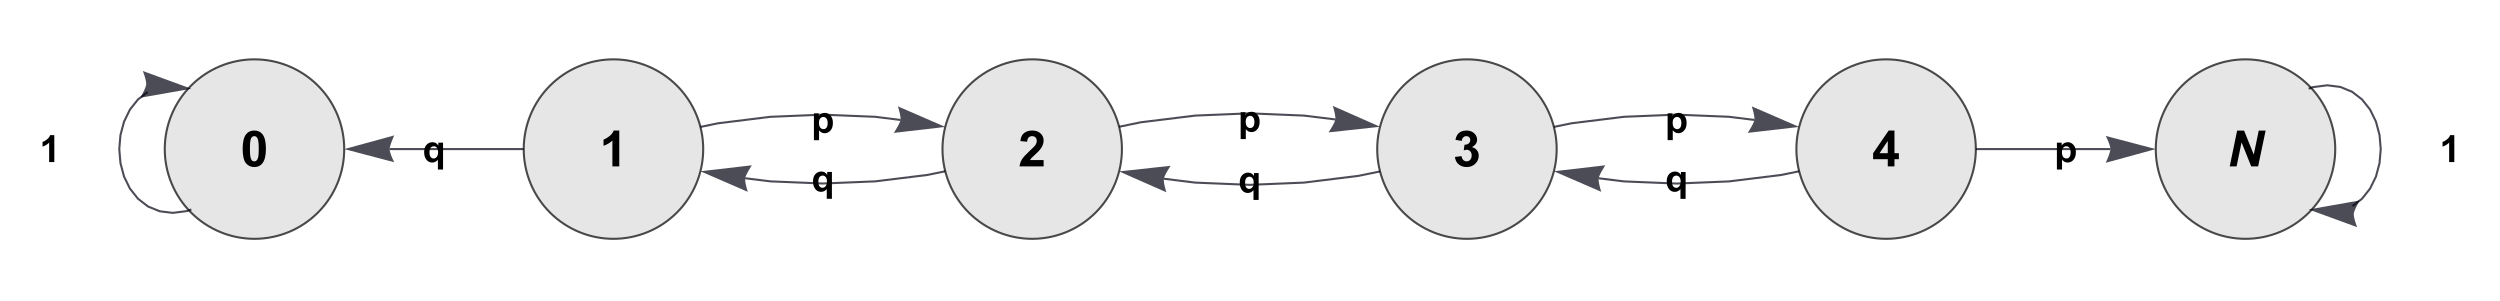 <?xml version="1.0" encoding="UTF-8"?>
<svg xmlns="http://www.w3.org/2000/svg" xmlns:xlink="http://www.w3.org/1999/xlink" width="432pt" height="52pt" viewBox="0 0 432 52" version="1.1">
<defs>
<g>
<symbol overflow="visible" id="glyph0-0">
<path style="stroke:none;" d="M 0.812 0 L 0.812 -4.047 L 4.047 -4.047 L 4.047 0 Z M 0.906 -0.094 L 3.953 -0.094 L 3.953 -3.953 L 0.906 -3.953 Z M 0.906 -0.094 "/>
</symbol>
<symbol overflow="visible" id="glyph0-1">
<path style="stroke:none;" d="M 2.547 0 L 1.656 0 L 1.656 -3.359 C 1.332 -3.047 0.953 -2.816 0.516 -2.672 L 0.516 -3.484 C 0.742 -3.555 0.992 -3.695 1.266 -3.906 C 1.535 -4.125 1.723 -4.375 1.828 -4.656 L 2.547 -4.656 Z M 2.547 0 "/>
</symbol>
<symbol overflow="visible" id="glyph0-2">
<path style="stroke:none;" d="M 2.656 1.281 L 2.656 -0.406 C 2.539 -0.258 2.395 -0.141 2.219 -0.047 C 2.051 0.035 1.867 0.078 1.672 0.078 C 1.285 0.078 0.969 -0.066 0.719 -0.359 C 0.426 -0.691 0.281 -1.145 0.281 -1.719 C 0.281 -2.258 0.414 -2.68 0.688 -2.984 C 0.969 -3.285 1.312 -3.438 1.719 -3.438 C 1.938 -3.438 2.129 -3.391 2.297 -3.297 C 2.461 -3.203 2.609 -3.055 2.734 -2.859 L 2.734 -3.359 L 3.547 -3.359 L 3.547 1.281 Z M 2.688 -1.719 C 2.688 -2.062 2.613 -2.316 2.469 -2.484 C 2.332 -2.648 2.16 -2.734 1.953 -2.734 C 1.734 -2.734 1.551 -2.648 1.406 -2.484 C 1.27 -2.316 1.203 -2.047 1.203 -1.672 C 1.203 -1.305 1.27 -1.039 1.406 -0.875 C 1.539 -0.707 1.711 -0.625 1.922 -0.625 C 2.129 -0.625 2.305 -0.711 2.453 -0.891 C 2.609 -1.078 2.688 -1.352 2.688 -1.719 Z M 2.688 -1.719 "/>
</symbol>
<symbol overflow="visible" id="glyph0-3">
<path style="stroke:none;" d="M 0.438 -3.359 L 1.266 -3.359 L 1.266 -2.875 C 1.379 -3.039 1.523 -3.176 1.703 -3.281 C 1.891 -3.383 2.094 -3.438 2.312 -3.438 C 2.707 -3.438 3.039 -3.281 3.312 -2.969 C 3.582 -2.664 3.719 -2.242 3.719 -1.703 C 3.719 -1.141 3.578 -0.703 3.297 -0.391 C 3.023 -0.078 2.695 0.078 2.312 0.078 C 2.125 0.078 1.953 0.039 1.797 -0.031 C 1.648 -0.102 1.492 -0.234 1.328 -0.422 L 1.328 1.281 L 0.438 1.281 Z M 1.312 -1.734 C 1.312 -1.359 1.383 -1.078 1.531 -0.891 C 1.688 -0.711 1.875 -0.625 2.094 -0.625 C 2.301 -0.625 2.473 -0.707 2.609 -0.875 C 2.742 -1.039 2.812 -1.312 2.812 -1.688 C 2.812 -2.039 2.738 -2.301 2.594 -2.469 C 2.457 -2.645 2.285 -2.734 2.078 -2.734 C 1.859 -2.734 1.676 -2.648 1.531 -2.484 C 1.383 -2.316 1.312 -2.066 1.312 -1.734 Z M 1.312 -1.734 "/>
</symbol>
<symbol overflow="visible" id="glyph1-0">
<path style="stroke:none;" d="M 1.078 0 L 1.078 -5.406 L 5.406 -5.406 L 5.406 0 Z M 1.219 -0.141 L 5.266 -0.141 L 5.266 -5.266 L 1.219 -5.266 Z M 1.219 -0.141 "/>
</symbol>
<symbol overflow="visible" id="glyph1-1">
<path style="stroke:none;" d="M 2.375 -6.203 C 2.969 -6.203 3.438 -5.988 3.781 -5.562 C 4.176 -5.062 4.375 -4.223 4.375 -3.047 C 4.375 -1.879 4.172 -1.039 3.766 -0.531 C 3.43 -0.102 2.969 0.109 2.375 0.109 C 1.77 0.109 1.281 -0.117 0.906 -0.578 C 0.539 -1.047 0.359 -1.875 0.359 -3.062 C 0.359 -4.227 0.562 -5.066 0.969 -5.578 C 1.301 -5.992 1.77 -6.203 2.375 -6.203 Z M 2.375 -5.234 C 2.227 -5.234 2.098 -5.188 1.984 -5.094 C 1.867 -5 1.781 -4.832 1.719 -4.594 C 1.645 -4.289 1.609 -3.773 1.609 -3.047 C 1.609 -2.328 1.645 -1.828 1.719 -1.547 C 1.789 -1.273 1.879 -1.094 1.984 -1 C 2.098 -0.914 2.227 -0.875 2.375 -0.875 C 2.52 -0.875 2.645 -0.922 2.75 -1.016 C 2.863 -1.109 2.953 -1.27 3.016 -1.5 C 3.098 -1.812 3.141 -2.328 3.141 -3.047 C 3.141 -3.773 3.102 -4.273 3.031 -4.547 C 2.957 -4.816 2.863 -5 2.75 -5.094 C 2.645 -5.188 2.52 -5.234 2.375 -5.234 Z M 2.375 -5.234 "/>
</symbol>
<symbol overflow="visible" id="glyph1-2">
<path style="stroke:none;" d="M 3.406 0 L 2.219 0 L 2.219 -4.469 C 1.781 -4.062 1.27 -3.758 0.688 -3.562 L 0.688 -4.641 C 0.988 -4.742 1.32 -4.938 1.688 -5.219 C 2.051 -5.5 2.301 -5.828 2.438 -6.203 L 3.406 -6.203 Z M 3.406 0 "/>
</symbol>
<symbol overflow="visible" id="glyph1-3">
<path style="stroke:none;" d="M 4.375 -1.094 L 4.375 0 L 0.219 0 C 0.258 -0.414 0.391 -0.812 0.609 -1.188 C 0.836 -1.562 1.285 -2.055 1.953 -2.672 C 2.484 -3.16 2.812 -3.492 2.938 -3.672 C 3.102 -3.922 3.188 -4.164 3.188 -4.406 C 3.188 -4.664 3.113 -4.867 2.969 -5.016 C 2.82 -5.16 2.625 -5.234 2.375 -5.234 C 2.133 -5.234 1.938 -5.156 1.781 -5 C 1.633 -4.852 1.551 -4.609 1.531 -4.266 L 0.359 -4.375 C 0.422 -5.031 0.641 -5.5 1.016 -5.781 C 1.391 -6.062 1.852 -6.203 2.406 -6.203 C 3.02 -6.203 3.5 -6.035 3.844 -5.703 C 4.195 -5.379 4.375 -4.973 4.375 -4.484 C 4.375 -4.211 4.32 -3.945 4.219 -3.688 C 4.125 -3.438 3.969 -3.176 3.75 -2.906 C 3.602 -2.719 3.344 -2.453 2.969 -2.109 C 2.594 -1.766 2.352 -1.535 2.25 -1.422 C 2.156 -1.316 2.078 -1.207 2.016 -1.094 Z M 4.375 -1.094 "/>
</symbol>
<symbol overflow="visible" id="glyph1-4">
<path style="stroke:none;" d="M 0.328 -1.641 L 1.469 -1.781 C 1.508 -1.488 1.609 -1.266 1.766 -1.109 C 1.93 -0.953 2.125 -0.875 2.344 -0.875 C 2.594 -0.875 2.801 -0.969 2.969 -1.156 C 3.133 -1.344 3.219 -1.594 3.219 -1.906 C 3.219 -2.207 3.133 -2.441 2.969 -2.609 C 2.812 -2.785 2.617 -2.875 2.391 -2.875 C 2.242 -2.875 2.062 -2.844 1.844 -2.781 L 1.984 -3.75 C 2.297 -3.75 2.535 -3.82 2.703 -3.969 C 2.879 -4.113 2.969 -4.305 2.969 -4.547 C 2.969 -4.754 2.906 -4.922 2.781 -5.047 C 2.656 -5.172 2.488 -5.234 2.281 -5.234 C 2.082 -5.234 1.91 -5.16 1.766 -5.016 C 1.617 -4.879 1.531 -4.676 1.5 -4.406 L 0.406 -4.594 C 0.488 -4.969 0.602 -5.266 0.75 -5.484 C 0.906 -5.711 1.117 -5.891 1.391 -6.016 C 1.672 -6.141 1.984 -6.203 2.328 -6.203 C 2.898 -6.203 3.363 -6.02 3.719 -5.656 C 4.008 -5.352 4.156 -5.008 4.156 -4.625 C 4.156 -4.082 3.859 -3.648 3.266 -3.328 C 3.617 -3.242 3.898 -3.07 4.109 -2.812 C 4.328 -2.551 4.438 -2.234 4.438 -1.859 C 4.438 -1.316 4.238 -0.852 3.844 -0.469 C 3.445 -0.082 2.953 0.109 2.359 0.109 C 1.797 0.109 1.328 -0.051 0.953 -0.375 C 0.586 -0.695 0.379 -1.117 0.328 -1.641 Z M 0.328 -1.641 "/>
</symbol>
<symbol overflow="visible" id="glyph1-5">
<path style="stroke:none;" d="M 2.688 0 L 2.688 -1.25 L 0.156 -1.25 L 0.156 -2.281 L 2.844 -6.203 L 3.844 -6.203 L 3.844 -2.281 L 4.609 -2.281 L 4.609 -1.25 L 3.844 -1.25 L 3.844 0 Z M 2.688 -2.281 L 2.688 -4.406 L 1.266 -2.281 Z M 2.688 -2.281 "/>
</symbol>
<symbol overflow="visible" id="glyph2-0">
<path style="stroke:none;" d="M 1.078 0 L 1.078 -5.406 L 5.406 -5.406 L 5.406 0 Z M 1.219 -0.141 L 5.266 -0.141 L 5.266 -5.266 L 1.219 -5.266 Z M 1.219 -0.141 "/>
</symbol>
<symbol overflow="visible" id="glyph2-1">
<path style="stroke:none;" d="M 5.297 0 L 4.109 0 L 2.438 -4.156 L 1.578 0 L 0.391 0 L 1.672 -6.188 L 2.875 -6.188 L 4.547 -2.047 L 5.406 -6.188 L 6.594 -6.188 Z M 5.297 0 "/>
</symbol>
</g>
</defs>
<g id="surface1">
<path style="fill:none;stroke-width:0.36;stroke-linecap:butt;stroke-linejoin:miter;stroke:rgb(0%,0%,6.273%);stroke-opacity:0.7;stroke-miterlimit:3.25;" d="M 33.07 15.809 L 32.301 15.527 L 29.859 15.215 L 27.598 15.492 L 25.57 16.324 L 23.844 17.656 L 22.453 19.41 L 21.434 21.492 L 20.816 23.809 L 20.609 26.238 L 20.816 28.668 L 21.434 30.98 L 22.453 33.066 L 23.844 34.816 L 25.5 36.094 " transform="matrix(1,0,0,-1,0,52)"/>
<path style=" stroke:none;fill-rule:nonzero;fill:rgb(0%,0%,6.273%);fill-opacity:0.7;" d="M 24.68 12.27 L 24.781 12.539 L 25 13.184 L 25.109 13.566 L 25.203 13.953 L 25.258 14.312 L 25.262 14.609 L 25.207 14.871 L 25.086 15.207 L 24.922 15.582 L 24.738 15.965 L 24.402 16.613 L 24.25 16.887 L 33.07 15.336 Z M 24.68 12.27 "/>
<g style="fill:rgb(0%,0%,0%);fill-opacity:1;">
  <use xlink:href="#glyph0-1" x="6.838" y="28.009"/>
</g>
<path style="fill:none;stroke-width:0.36;stroke-linecap:butt;stroke-linejoin:miter;stroke:rgb(0%,0%,6.273%);stroke-opacity:0.7;stroke-miterlimit:3.25;" d="M 90.5 26.238 L 67.324 26.238 " transform="matrix(1,0,0,-1,0,52)"/>
<path style=" stroke:none;fill-rule:nonzero;fill:rgb(0%,0%,6.273%);fill-opacity:0.7;" d="M 68.125 28.035 L 67.996 27.777 L 67.719 27.156 L 67.574 26.785 L 67.445 26.41 L 67.355 26.059 L 67.324 25.762 L 67.355 25.496 L 67.445 25.148 L 67.574 24.762 L 67.719 24.363 L 67.996 23.688 L 68.125 23.398 L 59.484 25.762 Z M 68.125 28.035 "/>
<g style="fill:rgb(0%,0%,0%);fill-opacity:1;">
  <use xlink:href="#glyph0-2" x="73.012" y="28.009"/>
</g>
<path style="fill:none;stroke-width:0.36;stroke-linecap:butt;stroke-linejoin:miter;stroke:rgb(0%,0%,6.273%);stroke-opacity:0.7;stroke-miterlimit:3.25;" d="M 121.023 30.066 L 124.098 30.699 L 133.141 31.816 L 142.188 32.188 L 151.23 31.816 L 155.605 31.273 " transform="matrix(1,0,0,-1,0,52)"/>
<path style=" stroke:none;fill-rule:nonzero;fill:rgb(0%,0%,6.273%);fill-opacity:0.7;" d="M 155.152 18.379 L 155.238 18.652 L 155.418 19.309 L 155.508 19.699 L 155.578 20.09 L 155.613 20.449 L 155.598 20.746 L 155.527 21.008 L 155.387 21.336 L 155.203 21.699 L 154.996 22.07 L 154.621 22.699 L 154.453 22.965 L 163.348 21.934 Z M 155.152 18.379 "/>
<g style="fill:rgb(0%,0%,0%);fill-opacity:1;">
  <use xlink:href="#glyph0-3" x="140.207" y="22.944"/>
</g>
<path style="fill:none;stroke-width:0.36;stroke-linecap:butt;stroke-linejoin:miter;stroke:rgb(0%,0%,6.273%);stroke-opacity:0.7;stroke-miterlimit:3.25;" d="M 163.348 22.406 L 160.277 21.773 L 151.23 20.66 L 142.188 20.289 L 133.141 20.66 L 128.766 21.199 " transform="matrix(1,0,0,-1,0,52)"/>
<path style=" stroke:none;fill-rule:nonzero;fill:rgb(0%,0%,6.273%);fill-opacity:0.7;" d="M 129.219 33.148 L 129.133 32.871 L 128.953 32.219 L 128.863 31.824 L 128.793 31.434 L 128.762 31.074 L 128.773 30.777 L 128.844 30.52 L 128.984 30.191 L 129.168 29.824 L 129.375 29.457 L 129.75 28.828 L 129.922 28.562 L 121.023 29.594 Z M 129.219 33.148 "/>
<g style="fill:rgb(0%,0%,0%);fill-opacity:1;">
  <use xlink:href="#glyph0-2" x="140.207" y="33.074"/>
</g>
<path style="fill:none;stroke-width:0.36;stroke-linecap:butt;stroke-linejoin:miter;stroke:rgb(0%,0%,6.273%);stroke-opacity:0.7;stroke-miterlimit:3.25;" d="M 193.375 30.094 L 197.145 30.871 L 206.535 32.027 L 215.926 32.414 L 225.316 32.027 L 230.746 31.359 " transform="matrix(1,0,0,-1,0,52)"/>
<path style=" stroke:none;fill-rule:nonzero;fill:rgb(0%,0%,6.273%);fill-opacity:0.7;" d="M 230.309 18.297 L 230.391 18.574 L 230.566 19.23 L 230.652 19.621 L 230.719 20.012 L 230.754 20.371 L 230.734 20.668 L 230.664 20.93 L 230.523 21.254 L 230.336 21.621 L 230.125 21.988 L 229.746 22.613 L 229.574 22.879 L 238.48 21.906 Z M 230.309 18.297 "/>
<g style="fill:rgb(0%,0%,0%);fill-opacity:1;">
  <use xlink:href="#glyph0-3" x="213.948" y="22.75"/>
</g>
<path style="fill:none;stroke-width:0.36;stroke-linecap:butt;stroke-linejoin:miter;stroke:rgb(0%,0%,6.273%);stroke-opacity:0.7;stroke-miterlimit:3.25;" d="M 238.48 22.379 L 234.707 21.605 L 225.316 20.445 L 215.926 20.059 L 206.535 20.445 L 201.109 21.117 " transform="matrix(1,0,0,-1,0,52)"/>
<path style=" stroke:none;fill-rule:nonzero;fill:rgb(0%,0%,6.273%);fill-opacity:0.7;" d="M 201.547 33.227 L 201.465 32.953 L 201.289 32.297 L 201.199 31.906 L 201.133 31.512 L 201.102 31.152 L 201.117 30.855 L 201.191 30.598 L 201.332 30.27 L 201.52 29.906 L 201.727 29.539 L 202.109 28.914 L 202.277 28.648 L 193.375 29.621 Z M 201.547 33.227 "/>
<g style="fill:rgb(0%,0%,0%);fill-opacity:1;">
  <use xlink:href="#glyph0-2" x="213.948" y="33.268"/>
</g>
<path style="fill:none;stroke-width:0.36;stroke-linecap:butt;stroke-linejoin:miter;stroke:rgb(0%,0%,6.273%);stroke-opacity:0.7;stroke-miterlimit:3.25;" d="M 268.504 30.066 L 271.598 30.703 L 280.652 31.82 L 289.703 32.191 L 298.758 31.82 L 303.16 31.277 " transform="matrix(1,0,0,-1,0,52)"/>
<path style=" stroke:none;fill-rule:nonzero;fill:rgb(0%,0%,6.273%);fill-opacity:0.7;" d="M 302.707 18.379 L 302.793 18.652 L 302.973 19.309 L 303.062 19.699 L 303.133 20.09 L 303.168 20.449 L 303.152 20.746 L 303.082 21.004 L 302.941 21.332 L 302.758 21.699 L 302.551 22.066 L 302.176 22.695 L 302.008 22.961 L 310.906 21.934 Z M 302.707 18.379 "/>
<g style="fill:rgb(0%,0%,0%);fill-opacity:1;">
  <use xlink:href="#glyph0-3" x="287.726" y="22.939"/>
</g>
<path style="fill:none;stroke-width:0.36;stroke-linecap:butt;stroke-linejoin:miter;stroke:rgb(0%,0%,6.273%);stroke-opacity:0.7;stroke-miterlimit:3.25;" d="M 310.906 22.406 L 307.812 21.77 L 298.758 20.652 L 289.703 20.281 L 280.652 20.652 L 276.246 21.195 " transform="matrix(1,0,0,-1,0,52)"/>
<path style=" stroke:none;fill-rule:nonzero;fill:rgb(0%,0%,6.273%);fill-opacity:0.7;" d="M 276.703 33.148 L 276.613 32.875 L 276.434 32.219 L 276.348 31.828 L 276.277 31.438 L 276.242 31.078 L 276.258 30.781 L 276.328 30.52 L 276.469 30.191 L 276.652 29.828 L 276.859 29.457 L 277.234 28.828 L 277.402 28.562 L 268.504 29.594 Z M 276.703 33.148 "/>
<g style="fill:rgb(0%,0%,0%);fill-opacity:1;">
  <use xlink:href="#glyph0-2" x="287.726" y="33.079"/>
</g>
<path style="fill:none;stroke-width:0.36;stroke-linecap:butt;stroke-linejoin:miter;stroke:rgb(0%,0%,6.273%);stroke-opacity:0.7;stroke-miterlimit:3.25;" d="M 341.426 26.238 L 364.676 26.238 " transform="matrix(1,0,0,-1,0,52)"/>
<path style=" stroke:none;fill-rule:nonzero;fill:rgb(0%,0%,6.273%);fill-opacity:0.7;" d="M 363.875 23.488 L 364.004 23.746 L 364.281 24.367 L 364.426 24.742 L 364.555 25.117 L 364.645 25.469 L 364.676 25.762 L 364.645 26.031 L 364.555 26.375 L 364.426 26.766 L 364.281 27.16 L 364.004 27.84 L 363.875 28.129 L 372.516 25.762 Z M 363.875 23.488 "/>
<g style="fill:rgb(0%,0%,0%);fill-opacity:1;">
  <use xlink:href="#glyph0-3" x="354.993" y="28.009"/>
</g>
<path style="fill:none;stroke-width:0.36;stroke-linecap:butt;stroke-linejoin:miter;stroke:rgb(0%,0%,6.273%);stroke-opacity:0.7;stroke-miterlimit:3.25;" d="M 398.93 36.664 L 399.699 36.945 L 402.141 37.262 L 404.402 36.98 L 406.43 36.148 L 408.156 34.816 L 409.547 33.066 L 410.566 30.98 L 411.184 28.668 L 411.391 26.238 L 411.184 23.809 L 410.566 21.492 L 409.547 19.41 L 408.156 17.656 L 406.5 16.383 " transform="matrix(1,0,0,-1,0,52)"/>
<path style=" stroke:none;fill-rule:nonzero;fill:rgb(0%,0%,6.273%);fill-opacity:0.7;" d="M 407.32 39.258 L 407.219 38.988 L 407 38.344 L 406.891 37.957 L 406.797 37.57 L 406.742 37.215 L 406.738 36.918 L 406.793 36.656 L 406.914 36.32 L 407.078 35.945 L 407.262 35.562 L 407.598 34.914 L 407.75 34.637 L 398.93 36.191 Z M 407.32 39.258 "/>
<g style="fill:rgb(0%,0%,0%);fill-opacity:1;">
  <use xlink:href="#glyph0-1" x="421.558" y="28.009"/>
</g>
<path style="fill-rule:evenodd;fill:rgb(0%,0%,6.273%);fill-opacity:0.1;stroke-width:0.36;stroke-linecap:square;stroke-linejoin:miter;stroke:rgb(0%,0%,0%);stroke-opacity:0.7;stroke-miterlimit:3.25;" d="M 59.484 26.238 C 59.484 30.352 57.852 34.293 54.941 37.203 C 52.031 40.109 48.09 41.746 43.977 41.746 C 39.863 41.746 35.918 40.109 33.012 37.203 C 30.102 34.293 28.469 30.352 28.469 26.238 C 28.469 22.125 30.102 18.18 33.012 15.27 C 35.918 12.363 39.863 10.73 43.977 10.73 C 48.09 10.73 52.031 12.363 54.941 15.27 C 57.852 18.18 59.484 22.125 59.484 26.238 Z M 59.484 26.238 " transform="matrix(1,0,0,-1,0,52)"/>
<g style="fill:rgb(0%,0%,0%);fill-opacity:1;">
  <use xlink:href="#glyph1-1" x="41.574" y="28.758"/>
</g>
<path style="fill-rule:evenodd;fill:rgb(0%,0%,6.273%);fill-opacity:0.1;stroke-width:0.36;stroke-linecap:square;stroke-linejoin:miter;stroke:rgb(0%,0%,0%);stroke-opacity:0.7;stroke-miterlimit:3.25;" d="M 121.516 26.238 C 121.516 30.352 119.879 34.293 116.973 37.203 C 114.062 40.109 110.117 41.746 106.008 41.746 C 101.895 41.746 97.949 40.109 95.039 37.203 C 92.133 34.293 90.5 30.352 90.5 26.238 C 90.5 22.125 92.133 18.18 95.039 15.27 C 97.949 12.363 101.895 10.73 106.008 10.73 C 110.117 10.73 114.062 12.363 116.973 15.27 C 119.879 18.18 121.516 22.125 121.516 26.238 Z M 121.516 26.238 " transform="matrix(1,0,0,-1,0,52)"/>
<g style="fill:rgb(0%,0%,0%);fill-opacity:1;">
  <use xlink:href="#glyph1-2" x="103.604" y="28.758"/>
</g>
<path style="fill-rule:evenodd;fill:rgb(0%,0%,6.273%);fill-opacity:0.1;stroke-width:0.36;stroke-linecap:square;stroke-linejoin:miter;stroke:rgb(0%,0%,0%);stroke-opacity:0.7;stroke-miterlimit:3.25;" d="M 193.871 26.238 C 193.871 30.352 192.238 34.293 189.332 37.203 C 186.422 40.109 182.477 41.746 178.367 41.746 C 174.254 41.746 170.309 40.109 167.398 37.203 C 164.492 34.293 162.859 30.352 162.859 26.238 C 162.859 22.125 164.492 18.18 167.398 15.27 C 170.309 12.363 174.254 10.73 178.367 10.73 C 182.477 10.73 186.422 12.363 189.332 15.27 C 192.238 18.18 193.871 22.125 193.871 26.238 Z M 193.871 26.238 " transform="matrix(1,0,0,-1,0,52)"/>
<g style="fill:rgb(0%,0%,0%);fill-opacity:1;">
  <use xlink:href="#glyph1-3" x="175.963" y="28.758"/>
</g>
<path style="fill-rule:evenodd;fill:rgb(0%,0%,6.273%);fill-opacity:0.1;stroke-width:0.36;stroke-linecap:square;stroke-linejoin:miter;stroke:rgb(0%,0%,0%);stroke-opacity:0.7;stroke-miterlimit:3.25;" d="M 268.996 26.238 C 268.996 30.352 267.363 34.293 264.453 37.203 C 261.547 40.109 257.602 41.746 253.488 41.746 C 249.375 41.746 245.434 40.109 242.523 37.203 C 239.617 34.293 237.98 30.352 237.98 26.238 C 237.98 22.125 239.617 18.18 242.523 15.27 C 245.434 12.363 249.375 10.73 253.488 10.73 C 257.602 10.73 261.547 12.363 264.453 15.27 C 267.363 18.18 268.996 22.125 268.996 26.238 Z M 268.996 26.238 " transform="matrix(1,0,0,-1,0,52)"/>
<g style="fill:rgb(0%,0%,0%);fill-opacity:1;">
  <use xlink:href="#glyph1-4" x="251.087" y="28.758"/>
</g>
<path style="fill-rule:evenodd;fill:rgb(0%,0%,6.273%);fill-opacity:0.1;stroke-width:0.36;stroke-linecap:square;stroke-linejoin:miter;stroke:rgb(0%,0%,0%);stroke-opacity:0.7;stroke-miterlimit:3.25;" d="M 341.426 26.238 C 341.426 30.352 339.793 34.293 336.887 37.203 C 333.977 40.109 330.031 41.746 325.922 41.746 C 321.809 41.746 317.863 40.109 314.953 37.203 C 312.047 34.293 310.414 30.352 310.414 26.238 C 310.414 22.125 312.047 18.18 314.953 15.27 C 317.863 12.363 321.809 10.73 325.922 10.73 C 330.031 10.73 333.977 12.363 336.887 15.27 C 339.793 18.18 341.426 22.125 341.426 26.238 Z M 341.426 26.238 " transform="matrix(1,0,0,-1,0,52)"/>
<g style="fill:rgb(0%,0%,0%);fill-opacity:1;">
  <use xlink:href="#glyph1-5" x="323.518" y="28.758"/>
</g>
<path style="fill-rule:evenodd;fill:rgb(0%,0%,6.273%);fill-opacity:0.1;stroke-width:0.36;stroke-linecap:square;stroke-linejoin:miter;stroke:rgb(0%,0%,0%);stroke-opacity:0.7;stroke-miterlimit:3.25;" d="M 403.531 26.238 C 403.531 30.352 401.898 34.293 398.988 37.203 C 396.082 40.109 392.137 41.746 388.023 41.746 C 383.91 41.746 379.969 40.109 377.059 37.203 C 374.148 34.293 372.516 30.352 372.516 26.238 C 372.516 22.125 374.148 18.18 377.059 15.27 C 379.969 12.363 383.91 10.73 388.023 10.73 C 392.137 10.73 396.082 12.363 398.988 15.27 C 401.898 18.18 403.531 22.125 403.531 26.238 Z M 403.531 26.238 " transform="matrix(1,0,0,-1,0,52)"/>
<g style="fill:rgb(0%,0%,0%);fill-opacity:1;">
  <use xlink:href="#glyph2-1" x="384.904" y="28.758"/>
</g>
</g>
</svg>
